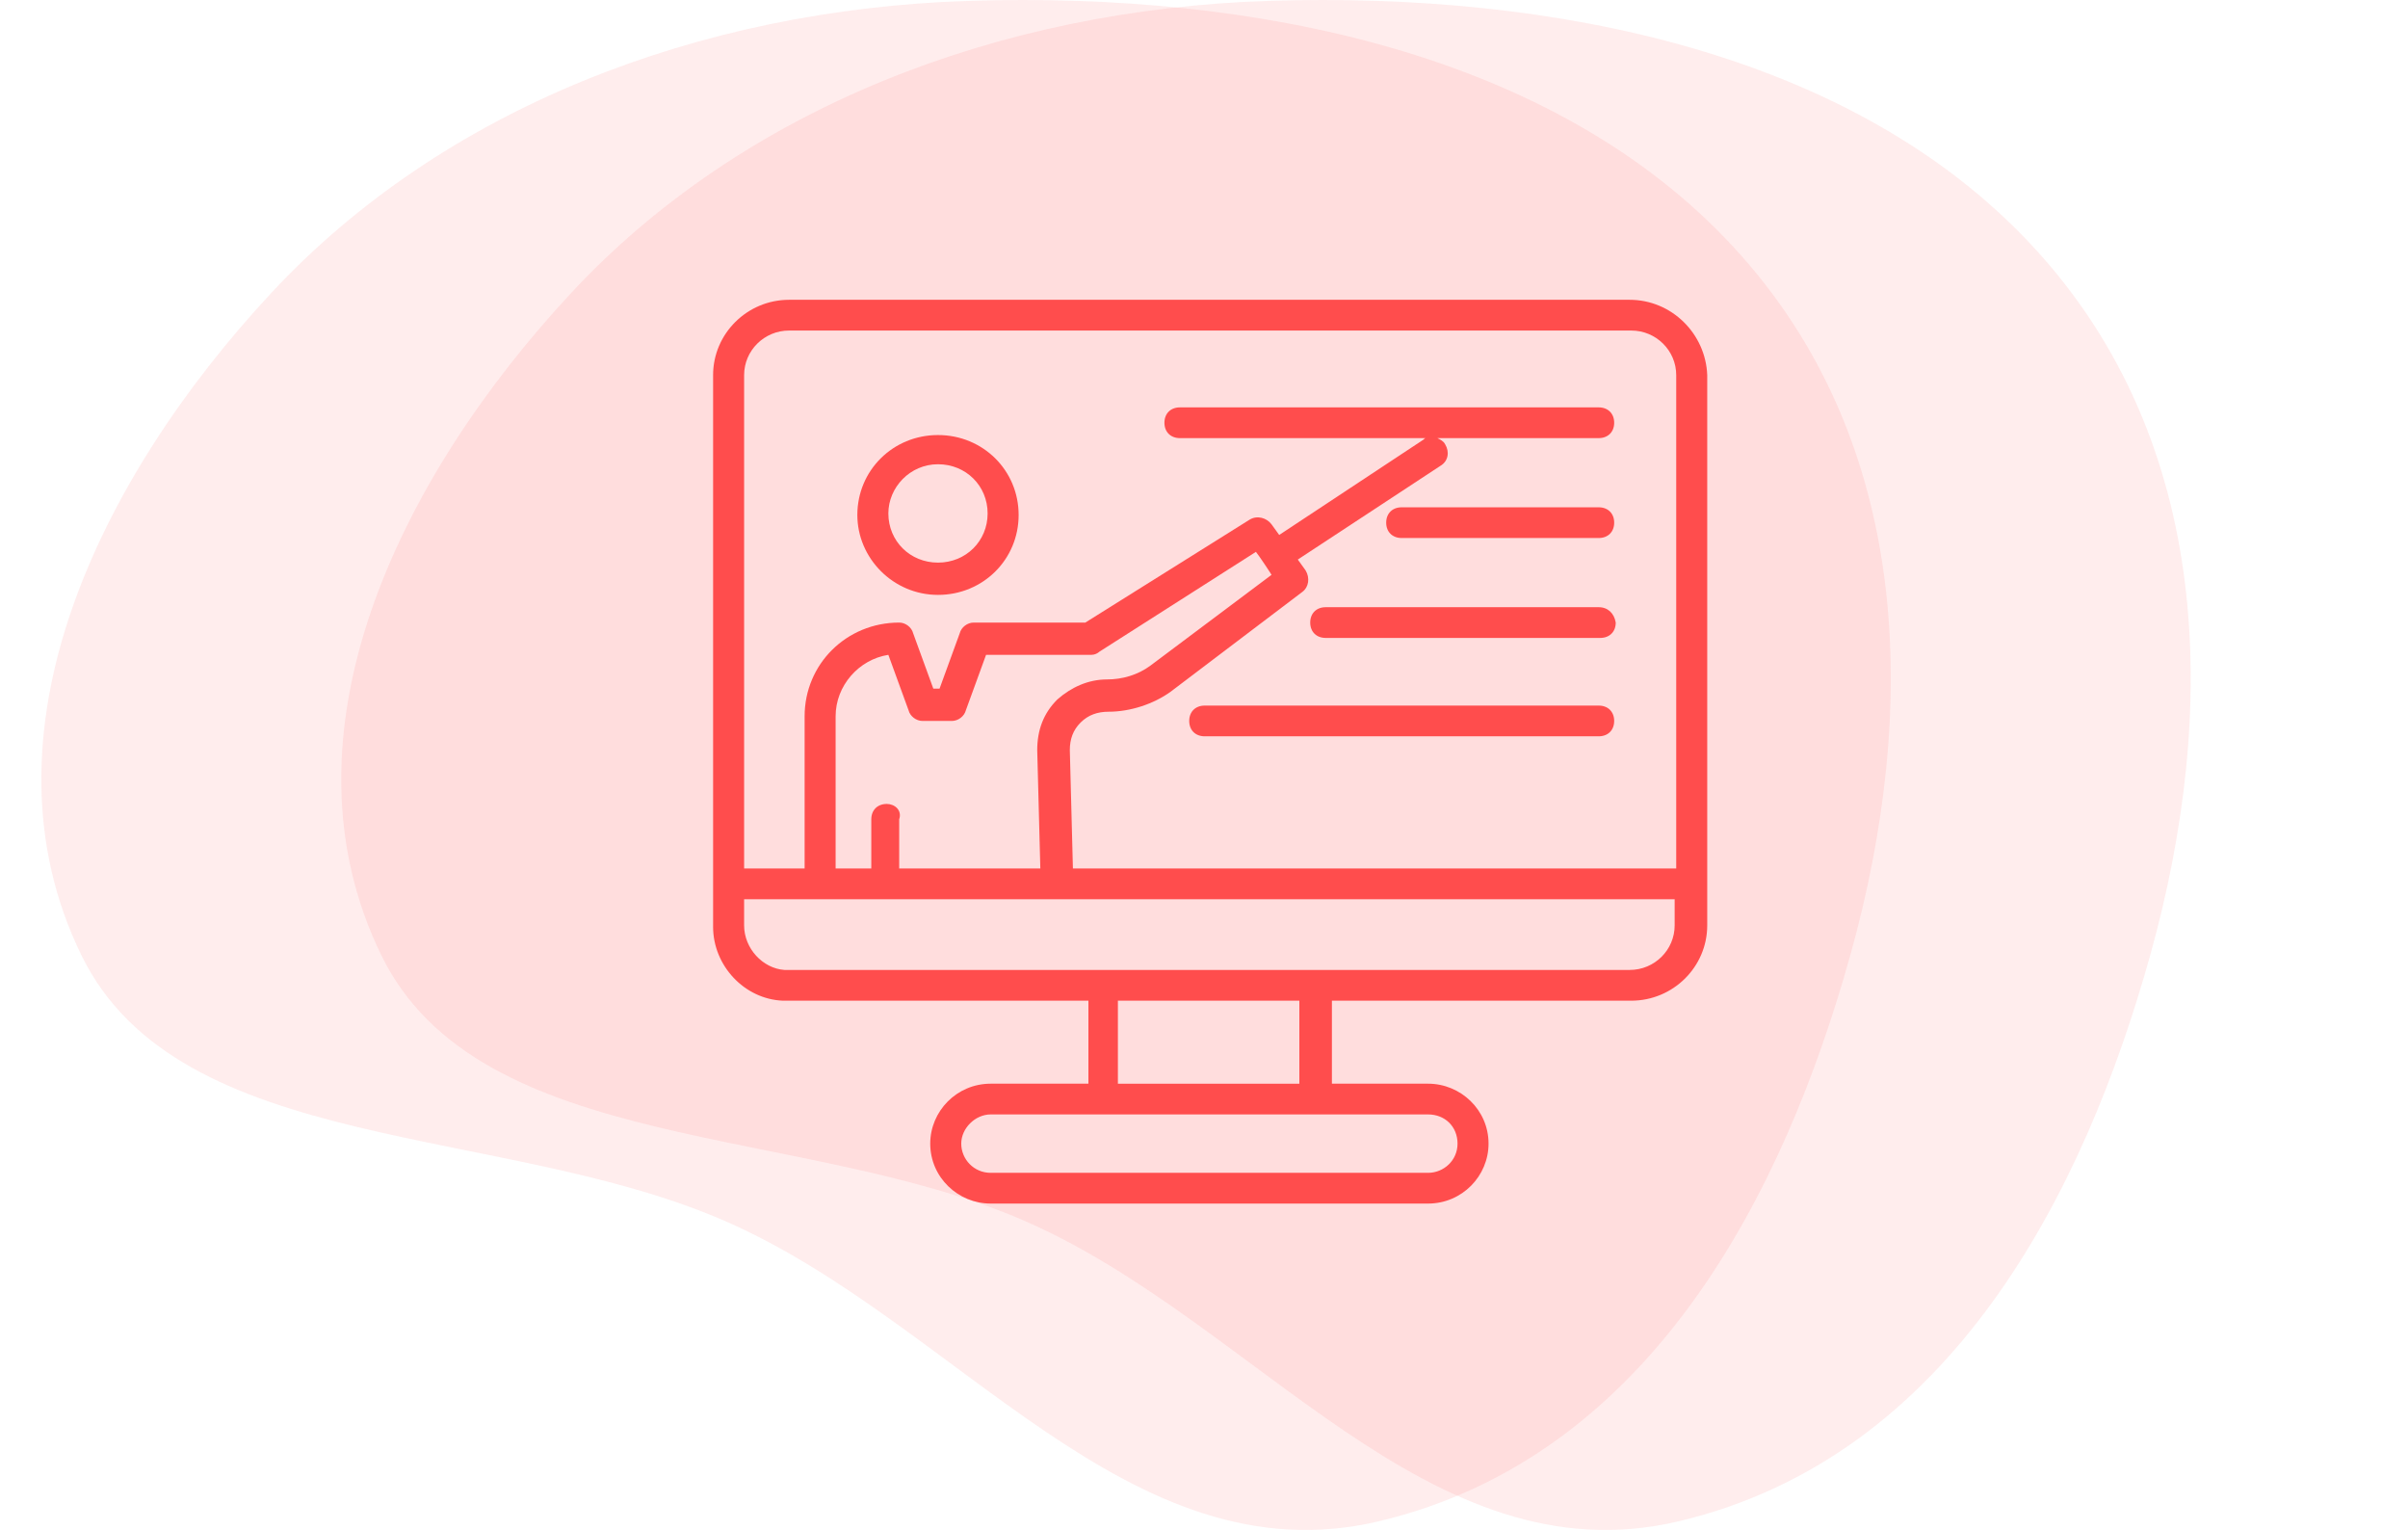 <svg width="233" height="148" viewBox="0 0 233 148" fill="none" xmlns="http://www.w3.org/2000/svg">
<g clip-path="url(#clip0_42_472)">
<path d="M157.69 29H76.354C72.302 29 69 32.271 69 36.285V89.663C69 93.38 72.001 96.651 75.753 96.8H105.316V104.828H95.862C92.561 104.828 90.01 107.505 90.01 110.627C90.01 113.898 92.711 116.425 95.862 116.425H138.181C141.483 116.425 144.033 113.749 144.033 110.627C144.033 107.356 141.332 104.828 138.181 104.828H128.877V96.8H157.84C161.892 96.8 165.193 93.529 165.193 89.515L165.193 36.286C165.043 32.271 161.741 29 157.689 29L157.69 29ZM76.354 31.974H157.841C160.241 31.974 162.192 33.907 162.192 36.285V84.012H103.816L103.517 72.564C103.517 71.523 103.816 70.63 104.567 69.887C105.317 69.144 106.217 68.847 107.268 68.847C109.369 68.847 111.62 68.103 113.27 66.914L126.026 57.249C126.626 56.803 126.776 55.911 126.326 55.168L125.576 54.127L139.382 45.057C140.132 44.611 140.282 43.719 139.832 42.976C139.683 42.679 139.382 42.529 139.082 42.381H154.689C155.589 42.381 156.19 41.786 156.19 40.894C156.19 40.002 155.589 39.407 154.689 39.407H114.171C113.271 39.407 112.671 40.002 112.671 40.894C112.671 41.786 113.271 42.381 114.171 42.381H138.032C137.882 42.381 137.882 42.381 137.732 42.529L123.776 51.748L123.025 50.707C122.575 50.112 121.675 49.815 120.924 50.261L105.017 60.223H94.212C93.612 60.223 93.012 60.669 92.862 61.263L90.911 66.616H90.31L88.359 61.263C88.209 60.668 87.609 60.223 87.009 60.223C81.906 60.223 77.855 64.237 77.855 69.292V84.012H72.002V36.285C72.002 33.907 73.953 31.974 76.355 31.974L76.354 31.974ZM85.808 77.767C84.907 77.767 84.307 78.362 84.307 79.254V84.012H80.855V69.293C80.855 66.319 83.106 63.791 85.958 63.345L87.909 68.698C88.058 69.293 88.659 69.739 89.259 69.739H92.111C92.711 69.739 93.311 69.292 93.461 68.698L95.412 63.345H105.616C105.916 63.345 106.217 63.197 106.367 63.048L121.523 53.383C121.673 53.532 123.174 55.762 123.024 55.613L111.318 64.386C110.117 65.278 108.617 65.724 107.116 65.724C105.315 65.724 103.664 66.468 102.314 67.657C100.963 68.995 100.363 70.631 100.363 72.564L100.663 84.012H87.007V79.254C87.308 78.362 86.558 77.767 85.807 77.767L85.808 77.767ZM141.032 110.627C141.032 112.263 139.681 113.452 138.181 113.452H95.862C94.212 113.452 93.011 112.114 93.011 110.627C93.011 109.141 94.362 107.802 95.862 107.802H138.181C139.831 107.802 141.032 108.992 141.032 110.627ZM125.876 104.829H108.168V96.8H125.726V104.829H125.876ZM157.69 93.826H75.902C73.802 93.677 72.001 91.744 72.001 89.514V86.987H162.041V89.514C162.042 91.893 160.091 93.826 157.689 93.826H157.69Z" fill="#FF4F4F"/>
<path d="M154.689 49.072H135.63C134.73 49.072 134.129 49.667 134.129 50.559C134.129 51.45 134.73 52.045 135.63 52.045H154.689C155.589 52.045 156.19 51.45 156.19 50.559C156.19 49.667 155.59 49.072 154.689 49.072Z" fill="#FF4F4F"/>
<path d="M154.689 58.736H128.277C127.377 58.736 126.777 59.331 126.777 60.223C126.777 61.115 127.377 61.709 128.277 61.709H154.839C155.739 61.709 156.34 61.115 156.34 60.223C156.189 59.331 155.589 58.736 154.688 58.736H154.689Z" fill="#FF4F4F"/>
<path d="M154.689 68.253H116.571C115.671 68.253 115.07 68.848 115.07 69.74C115.07 70.632 115.671 71.226 116.571 71.226H154.689C155.589 71.226 156.189 70.632 156.189 69.74C156.189 68.847 155.59 68.253 154.689 68.253Z" fill="#FF4F4F"/>
<path d="M90.761 57.546C95.113 57.546 98.564 54.126 98.564 49.815C98.564 45.503 95.113 42.083 90.761 42.083C86.409 42.083 82.957 45.503 82.957 49.815C82.957 53.978 86.409 57.546 90.761 57.546ZM90.761 44.908C93.462 44.908 95.563 46.99 95.563 49.666C95.563 52.342 93.462 54.424 90.761 54.424C88.06 54.424 85.959 52.342 85.959 49.666C85.959 47.139 88.06 44.908 90.761 44.908V44.908Z" fill="#FF4F4F"/>
<path fill-rule="evenodd" clip-rule="evenodd" d="M93.764 0.083C121.385 -0.79 150.351 5.106 167.708 23.87C185.164 42.739 185.617 68.732 179.065 92.296C172.64 115.398 159.722 140.924 133.424 147.156C109.222 152.891 92.571 127.889 70.139 118.107C48.533 108.686 17.358 111.793 7.881 92.412C-2.536 71.108 9.517 46.326 26.246 28.341C42.794 10.551 67.518 0.912 93.764 0.083Z" fill="#FF4F4F" fill-opacity="0.1"/>
<path fill-rule="evenodd" clip-rule="evenodd" d="M122.784 0.083C150.405 -0.79 179.371 5.106 196.729 23.87C214.184 42.739 214.637 68.732 208.085 92.296C201.66 115.398 188.742 140.924 162.444 147.156C138.242 152.891 121.591 127.889 99.159 118.107C77.553 108.686 46.378 111.793 36.901 92.412C26.484 71.108 38.537 46.326 55.266 28.341C71.814 10.551 96.538 0.912 122.784 0.083Z" fill="#FF4F4F" fill-opacity="0.1"/>
</g>
<defs>
<clipPath id="clip0_42_472">
<rect width="233" height="148" fill="white"/>
</clipPath>
</defs>
</svg>
